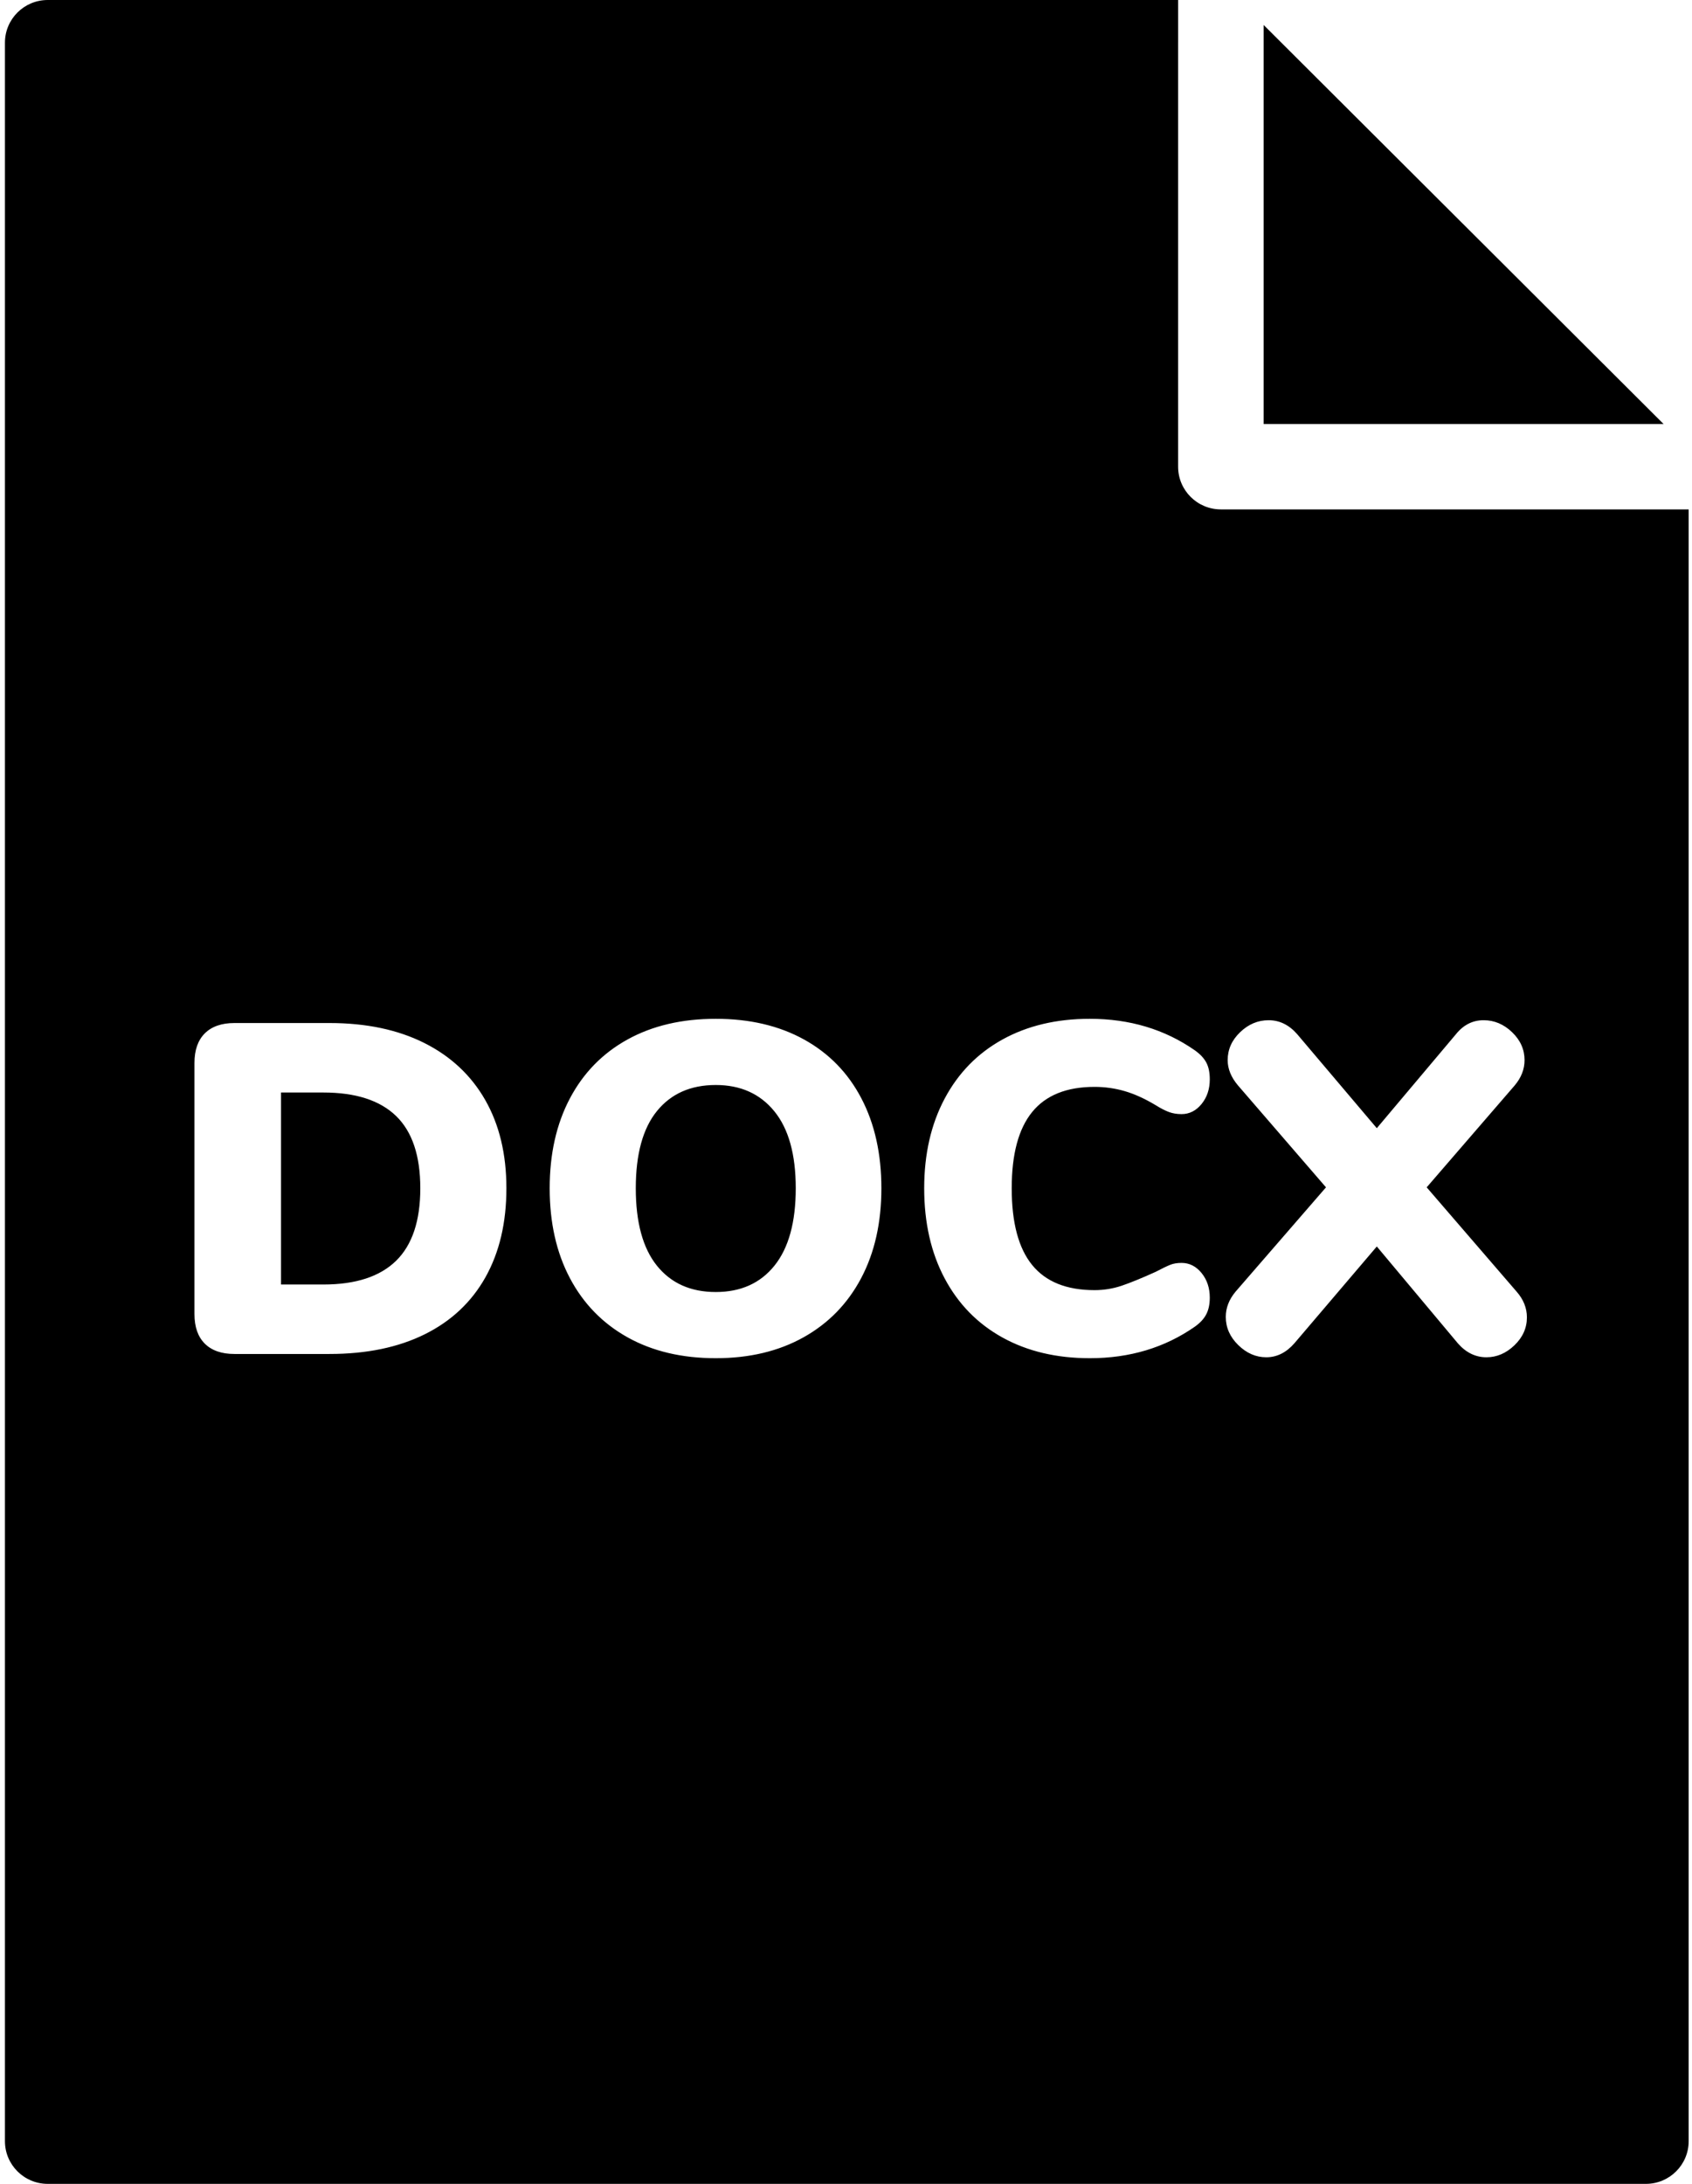 <svg width="155" height="200" viewBox="0 0 155 200" fill="none" xmlns="http://www.w3.org/2000/svg">
<path fill-rule="evenodd" clip-rule="evenodd" d="M115.76 2.289V38.834H152.399L115.76 2.289ZM65.57 99.365C63.271 99.365 61.475 100.16 60.182 101.751C58.889 103.342 58.243 105.699 58.243 108.823C58.243 111.947 58.889 114.312 60.182 115.917C61.475 117.522 63.271 118.324 65.57 118.324C67.868 118.324 69.665 117.514 70.958 115.895C72.251 114.276 72.897 111.918 72.897 108.823C72.897 105.727 72.243 103.378 70.936 101.773C69.628 100.168 67.839 99.365 65.57 99.365ZM29.624 100.053H25.745V117.636H29.624C32.584 117.636 34.803 116.913 36.283 115.465C37.763 114.018 38.503 111.804 38.503 108.823C38.503 105.843 37.763 103.636 36.283 102.202C34.803 100.77 32.584 100.053 29.624 100.053ZM138.734 123.203C137.972 123.934 137.117 124.3 136.169 124.3C135.163 124.3 134.287 123.869 133.54 123.01L126.126 114.154L118.584 123.01C117.836 123.869 116.974 124.3 115.998 124.3C115.05 124.3 114.194 123.928 113.433 123.182C112.671 122.437 112.291 121.577 112.291 120.603C112.291 119.772 112.593 118.998 113.196 118.281L121.471 108.737L113.412 99.408C112.78 98.663 112.464 97.889 112.464 97.087C112.464 96.113 112.844 95.259 113.605 94.529C114.367 93.798 115.236 93.432 116.213 93.432C117.219 93.432 118.095 93.862 118.842 94.722L126.126 103.32L133.368 94.722C134.057 93.862 134.904 93.432 135.911 93.432C136.887 93.432 137.757 93.798 138.518 94.529C139.279 95.259 139.66 96.113 139.66 97.087C139.66 97.918 139.359 98.692 138.755 99.408L130.695 108.737L138.927 118.281C139.559 118.998 139.876 119.786 139.876 120.645C139.876 121.62 139.494 122.473 138.734 123.203ZM94.555 115.852C95.805 117.386 97.708 118.152 100.266 118.152C101.128 118.152 101.961 118.016 102.766 117.744C103.57 117.471 104.604 117.049 105.869 116.475C106.473 116.16 106.918 115.945 107.205 115.831C107.492 115.716 107.837 115.658 108.24 115.658C108.958 115.658 109.568 115.967 110.072 116.583C110.574 117.2 110.825 117.952 110.825 118.84C110.825 119.441 110.718 119.951 110.502 120.366C110.287 120.782 109.935 121.161 109.447 121.505C106.688 123.426 103.484 124.385 99.835 124.385C96.789 124.385 94.124 123.756 91.84 122.494C89.555 121.233 87.788 119.428 86.538 117.077C85.288 114.727 84.663 111.976 84.663 108.823C84.663 105.699 85.288 102.962 86.538 100.611C87.788 98.262 89.555 96.456 91.84 95.195C94.124 93.934 96.789 93.303 99.835 93.303C103.484 93.303 106.688 94.264 109.447 96.183C109.935 96.528 110.287 96.9 110.502 97.302C110.718 97.703 110.825 98.219 110.825 98.849C110.825 99.737 110.574 100.49 110.072 101.106C109.568 101.723 108.958 102.031 108.24 102.031C107.808 102.031 107.421 101.966 107.076 101.837C106.731 101.708 106.328 101.501 105.869 101.214C104.863 100.611 103.915 100.182 103.024 99.924C102.134 99.666 101.214 99.537 100.266 99.537C97.708 99.537 95.805 100.304 94.555 101.837C93.305 103.37 92.68 105.699 92.68 108.823C92.68 111.976 93.305 114.319 94.555 115.852ZM78.888 117.056C77.652 119.392 75.892 121.198 73.608 122.473C71.324 123.748 68.644 124.385 65.57 124.385C62.467 124.385 59.773 123.748 57.488 122.473C55.204 121.198 53.444 119.392 52.209 117.056C50.973 114.72 50.355 111.976 50.355 108.823C50.355 105.671 50.973 102.927 52.209 100.59C53.444 98.254 55.204 96.456 57.488 95.195C59.773 93.934 62.467 93.303 65.57 93.303C68.673 93.303 71.367 93.934 73.651 95.195C75.936 96.456 77.688 98.254 78.909 100.59C80.131 102.927 80.741 105.671 80.741 108.823C80.741 111.976 80.123 114.72 78.888 117.056ZM44.473 116.97C43.193 119.248 41.34 120.989 38.912 122.193C36.484 123.397 33.574 123.998 30.184 123.998H21.478C20.299 123.998 19.395 123.683 18.762 123.053C18.13 122.423 17.814 121.52 17.814 120.345V97.344C17.814 96.17 18.13 95.267 18.762 94.636C19.395 94.006 20.299 93.69 21.478 93.69H30.184C33.546 93.69 36.441 94.3 38.869 95.517C41.297 96.736 43.158 98.477 44.451 100.74C45.744 103.005 46.39 105.699 46.39 108.823C46.39 111.976 45.75 114.691 44.473 116.97ZM150.776 46.651H125.785H111.842C109.678 46.651 107.924 44.901 107.924 42.743V3.908C107.924 3.896 107.925 3.884 107.925 3.873V0H4.371C2.207 0 0.453 1.749 0.453 3.908V196.092C0.453 198.25 2.207 200 4.371 200H150.776C152.94 200 154.694 198.25 154.694 196.092V46.651H150.776Z" fill="black"/>
</svg>
